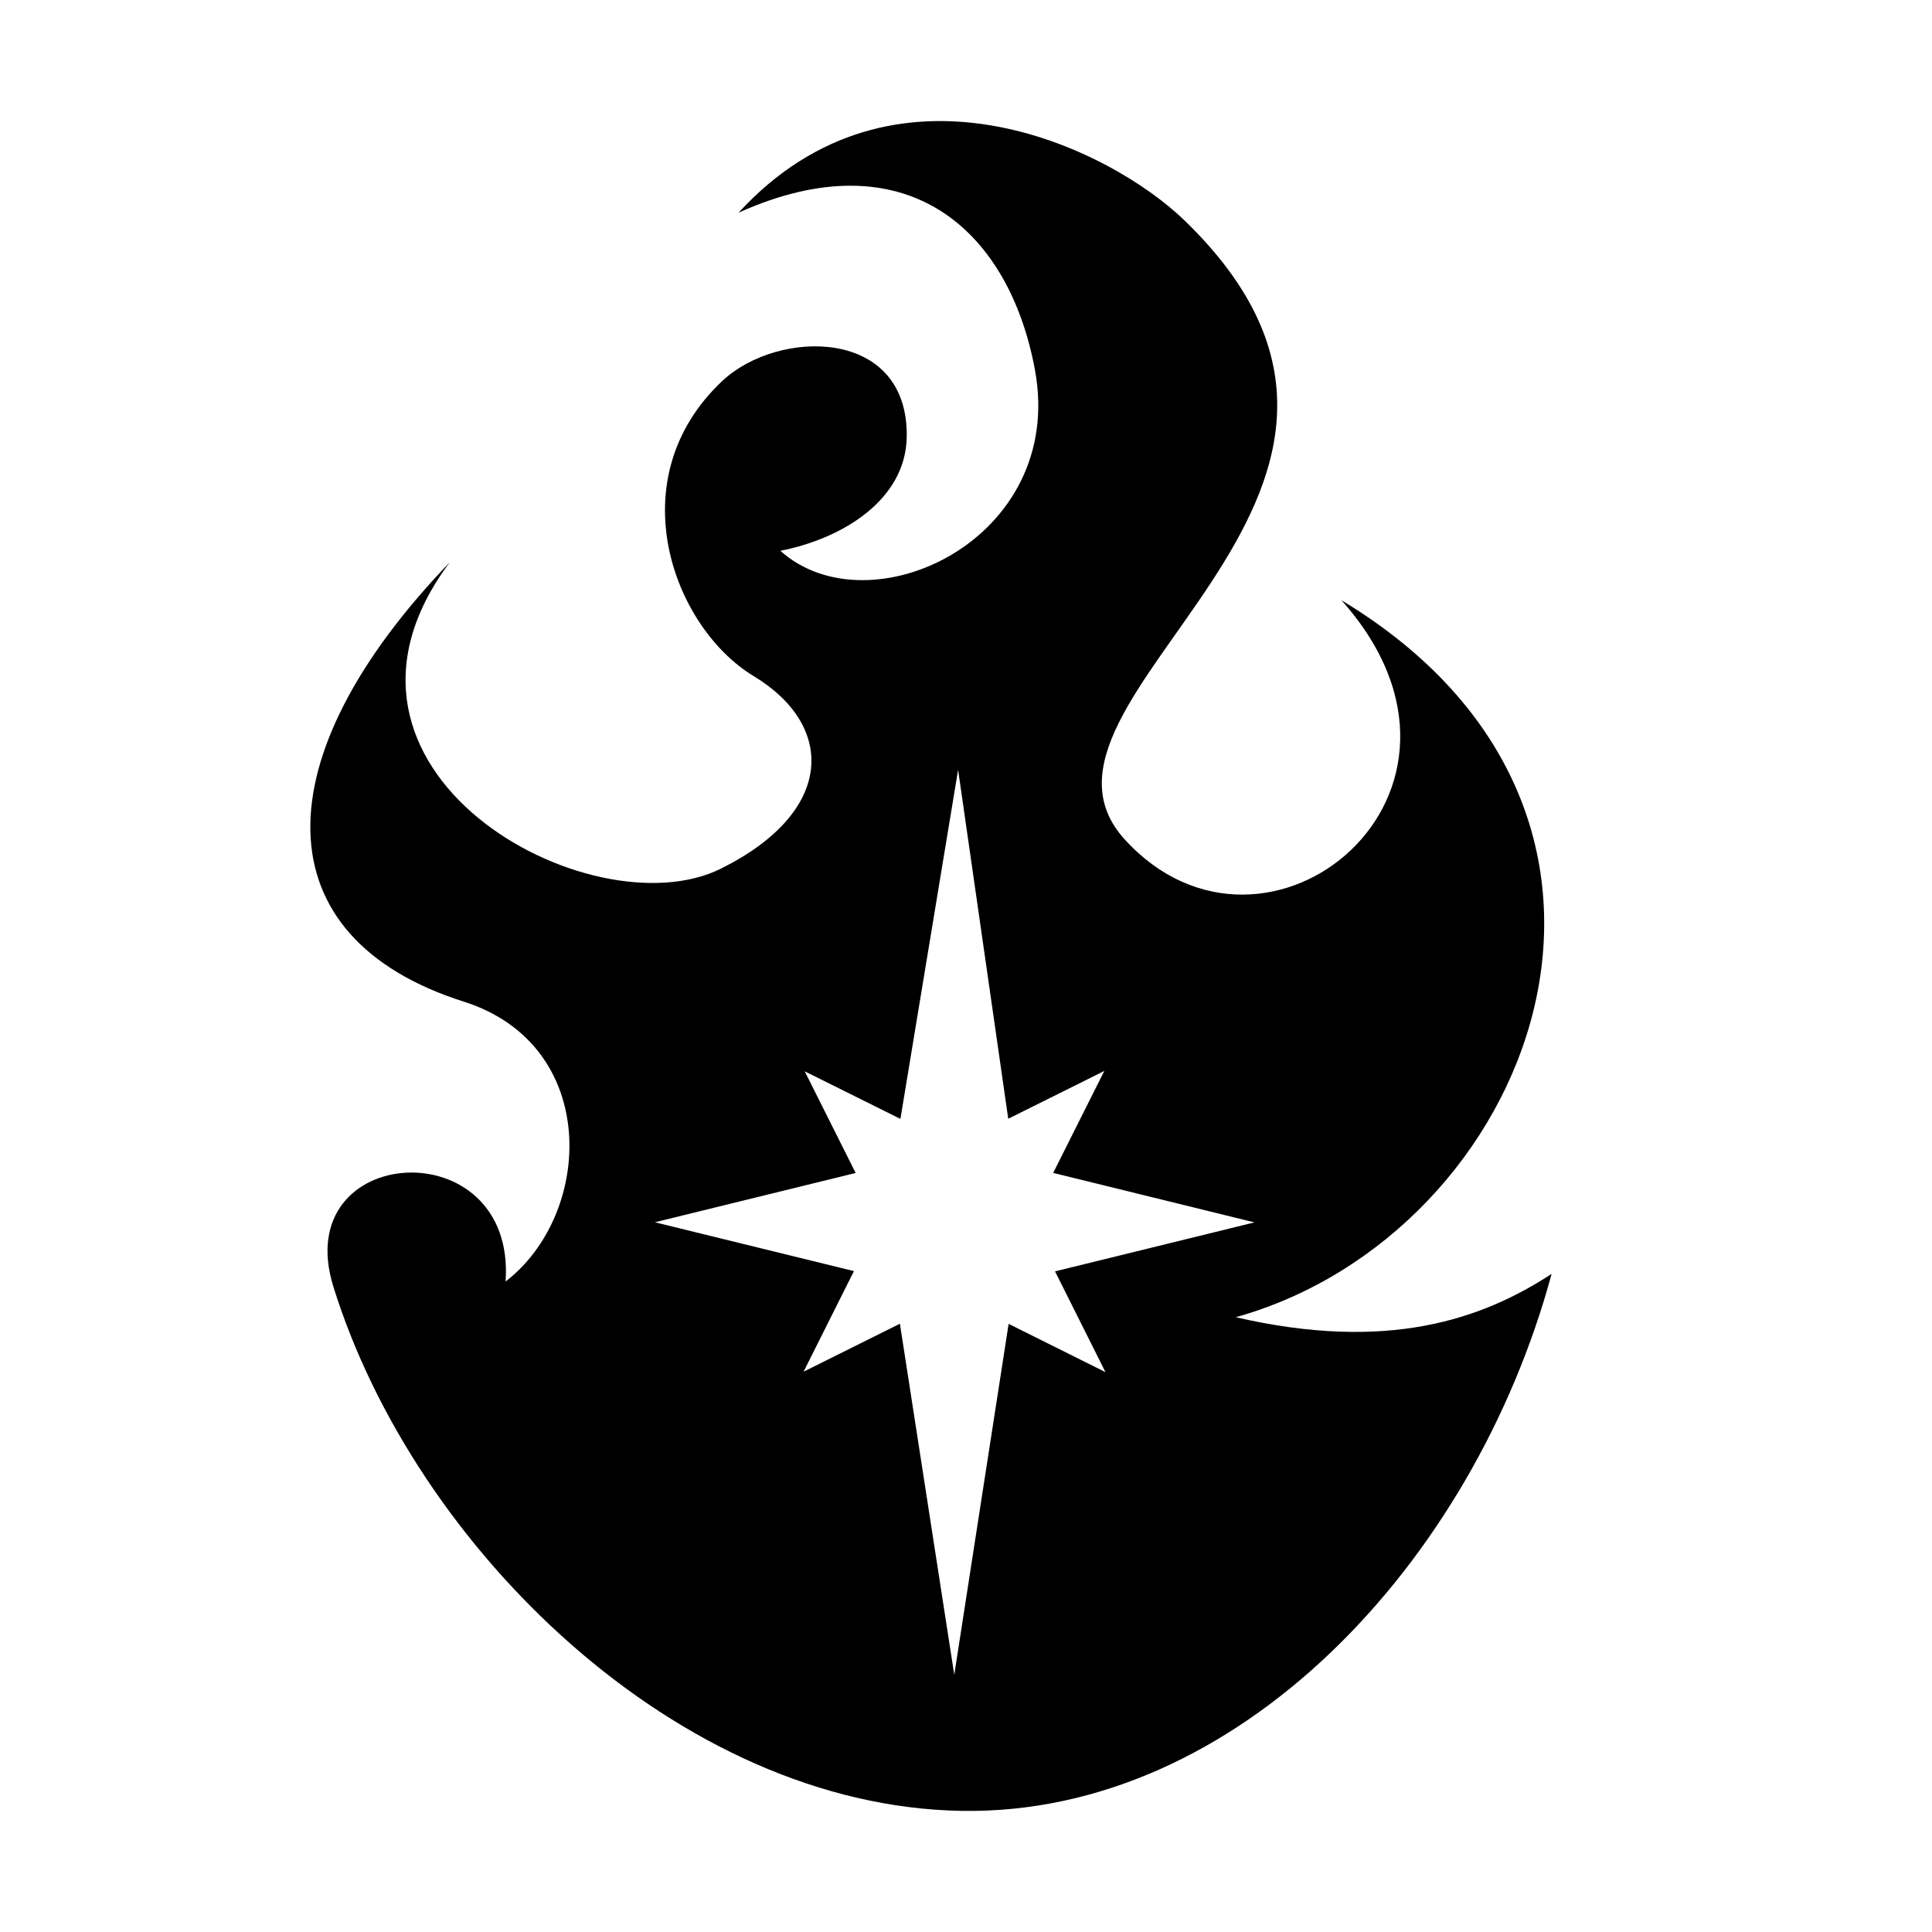 <svg xmlns="http://www.w3.org/2000/svg" viewBox="0 0 512 512" width="512" height="512">
    <g class="" transform="translate(0,0)">
        <path d="M315.6,60.084L315.601,60.087C387.455,132.222 263.951,185.074 298.094,222.491C335.553,263.541 401.176,210.138 355.482,159.061C450.321,216.187 406.057,327.198 327.477,349.075C367.764,358.357 392.677,349.666 411.194,337.601C390.446,414.171 327.974,481.127 254.801,479.9C179.827,478.641 109.865,410.205 88.34,340.959C76.469,302.773 136.83,299.079 133.983,339.614C157.334,321.665 159.083,276.928 122.907,265.447C69.437,248.474 69.202,200.958 119.214,148.992C77.793,204.251 156.642,247.295 191.035,230.206C221.409,215.114 221.39,192.263 199.759,179.194C178.339,166.254 163.774,126.983 191.37,100.999C206.232,87.006 240.871,86.71 240.288,115.905C239.958,132.401 223.453,142.697 206.807,145.968C230.432,167.178 282.602,142.973 274.262,97.977C267.314,60.501 239.814,36.505 195.729,56.363C236.879,11.517 293.682,38.881 313.864,58.376L313.865,58.377C314.456,58.947 315.034,59.516 315.6,60.084ZM253.908,204.007L238.619,296.519L213.258,283.91L226.758,310.85L173.551,323.912L226.304,336.856L212.956,363.511L238.484,350.802L252.891,443.834L267.296,350.836L292.959,363.629L279.594,336.924L332.449,323.946L279.108,310.833L292.657,283.809L267.196,296.485L253.908,204.007Z"
            fill="#000000"
        />
    </g>
</svg>
